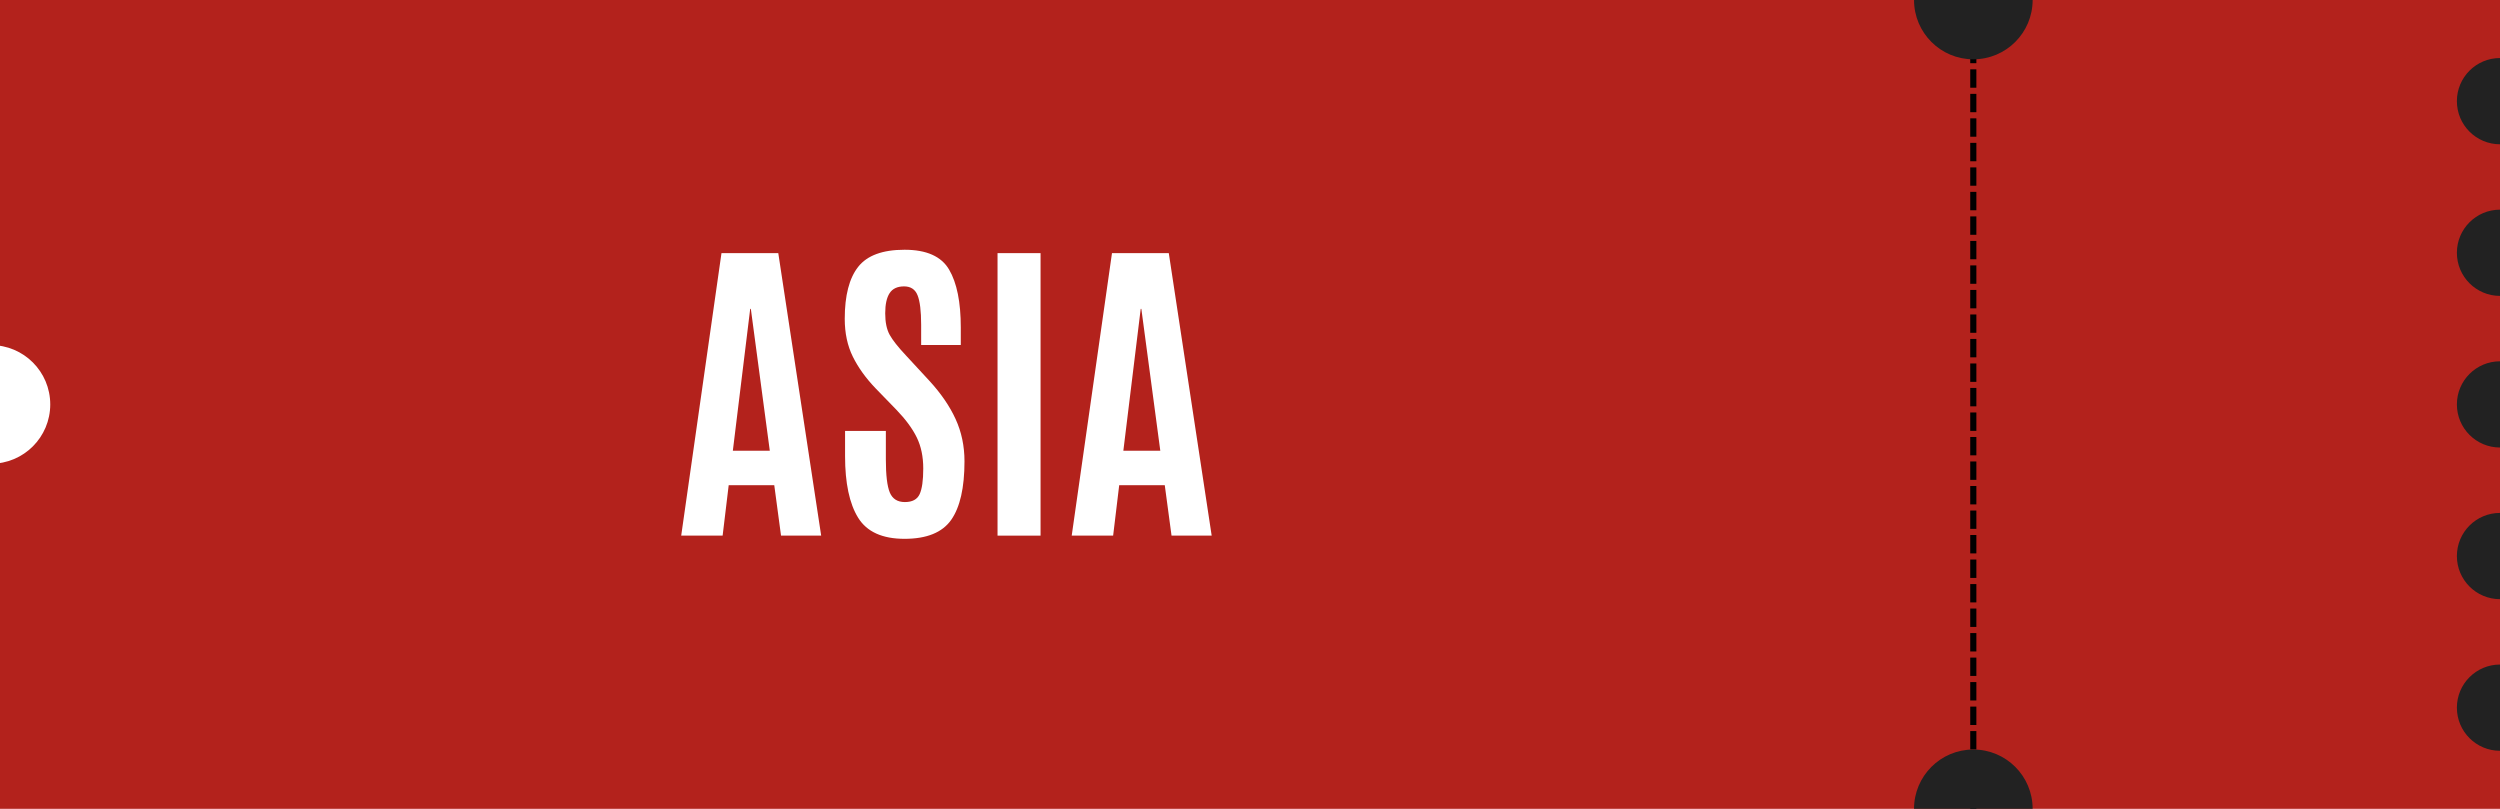 <svg xmlns="http://www.w3.org/2000/svg" xmlns:xlink="http://www.w3.org/1999/xlink" width="816" zoomAndPan="magnify" viewBox="0 0 612 198" height="264" preserveAspectRatio="xMidYMid meet" version="1.0"><defs><g/><clipPath id="ff5e967adc"><path d="M 468.555 0 L 497.59 0 L 497.59 14.52 L 468.555 14.52 Z M 468.555 0 " clip-rule="nonzero"/></clipPath><clipPath id="dc9cdb16ac"><path d="M 483.07 -14.52 C 475.055 -14.52 468.555 -8.02 468.555 0 C 468.555 8.02 475.055 14.52 483.07 14.52 C 491.09 14.52 497.59 8.02 497.59 0 C 497.59 -8.02 491.09 -14.52 483.07 -14.52 Z M 483.07 -14.52 " clip-rule="nonzero"/></clipPath><clipPath id="624206f00b"><path d="M 601.445 14.207 L 612 14.207 L 612 35.32 L 601.445 35.32 Z M 601.445 14.207 " clip-rule="nonzero"/></clipPath><clipPath id="ea31ecbbe4"><path d="M 612 14.207 C 606.172 14.207 601.445 18.934 601.445 24.762 C 601.445 30.594 606.172 35.32 612 35.32 C 617.828 35.32 622.555 30.594 622.555 24.762 C 622.555 18.934 617.828 14.207 612 14.207 Z M 612 14.207 " clip-rule="nonzero"/></clipPath><clipPath id="1c1b365fb1"><path d="M 601.445 51.324 L 612 51.324 L 612 72.438 L 601.445 72.438 Z M 601.445 51.324 " clip-rule="nonzero"/></clipPath><clipPath id="40fd0847b0"><path d="M 612 51.324 C 606.172 51.324 601.445 56.051 601.445 61.883 C 601.445 67.711 606.172 72.438 612 72.438 C 617.828 72.438 622.555 67.711 622.555 61.883 C 622.555 56.051 617.828 51.324 612 51.324 Z M 612 51.324 " clip-rule="nonzero"/></clipPath><clipPath id="fb6e659f50"><path d="M 601.445 88.445 L 612 88.445 L 612 109.555 L 601.445 109.555 Z M 601.445 88.445 " clip-rule="nonzero"/></clipPath><clipPath id="f0b1ce6e19"><path d="M 612 88.445 C 606.172 88.445 601.445 93.172 601.445 99 C 601.445 104.828 606.172 109.555 612 109.555 C 617.828 109.555 622.555 104.828 622.555 99 C 622.555 93.172 617.828 88.445 612 88.445 Z M 612 88.445 " clip-rule="nonzero"/></clipPath><clipPath id="ab8f9341c0"><path d="M 601.445 125.562 L 612 125.562 L 612 146.676 L 601.445 146.676 Z M 601.445 125.562 " clip-rule="nonzero"/></clipPath><clipPath id="3c94edee88"><path d="M 612 125.562 C 606.172 125.562 601.445 130.289 601.445 136.117 C 601.445 141.949 606.172 146.676 612 146.676 C 617.828 146.676 622.555 141.949 622.555 136.117 C 622.555 130.289 617.828 125.562 612 125.562 Z M 612 125.562 " clip-rule="nonzero"/></clipPath><clipPath id="434058c18c"><path d="M 601.445 162.68 L 612 162.68 L 612 183.793 L 601.445 183.793 Z M 601.445 162.68 " clip-rule="nonzero"/></clipPath><clipPath id="ab37cc05f4"><path d="M 612 162.68 C 606.172 162.68 601.445 167.406 601.445 173.238 C 601.445 179.066 606.172 183.793 612 183.793 C 617.828 183.793 622.555 179.066 622.555 173.238 C 622.555 167.406 617.828 162.68 612 162.68 Z M 612 162.68 " clip-rule="nonzero"/></clipPath><clipPath id="02893c100e"><path d="M 468.555 183.48 L 497.59 183.48 L 497.59 198 L 468.555 198 Z M 468.555 183.48 " clip-rule="nonzero"/></clipPath><clipPath id="1a26e76c1c"><path d="M 483.07 183.48 C 475.055 183.48 468.555 189.98 468.555 198 C 468.555 206.02 475.055 212.52 483.07 212.52 C 491.09 212.52 497.59 206.02 497.59 198 C 497.59 189.98 491.09 183.48 483.07 183.48 Z M 483.07 183.48 " clip-rule="nonzero"/></clipPath><clipPath id="47118b4cbe"><path d="M 0 84.48 L 12.301 84.48 L 12.301 113.52 L 0 113.52 Z M 0 84.48 " clip-rule="nonzero"/></clipPath><clipPath id="2a4d8b7b31"><path d="M -2.219 84.48 C -10.234 84.48 -16.734 90.98 -16.734 99 C -16.734 107.02 -10.234 113.52 -2.219 113.52 C 5.801 113.52 12.301 107.02 12.301 99 C 12.301 90.98 5.801 84.48 -2.219 84.48 Z M -2.219 84.48 " clip-rule="nonzero"/></clipPath></defs><rect x="-61.2" width="734.4" fill="#ffffff" y="-19.8" height="237.6" fill-opacity="1"/><rect x="-61.2" width="734.4" fill="#b3221c" y="-19.8" height="237.6" fill-opacity="1"/><path fill="#000000" d="M 482.316 213.473 L 482.316 208.973 L 483.816 208.973 L 483.816 213.473 M 482.316 207.473 L 482.316 202.973 L 483.816 202.973 L 483.816 207.473 M 482.316 201.473 L 482.316 196.973 L 483.816 196.973 L 483.816 201.473 M 482.316 195.473 L 482.316 190.973 L 483.816 190.973 L 483.816 195.473 M 482.316 189.473 L 482.316 184.973 L 483.816 184.973 L 483.816 189.473 M 482.316 183.473 L 482.316 178.973 L 483.816 178.973 L 483.816 183.473 M 482.316 177.473 L 482.316 172.973 L 483.816 172.973 L 483.816 177.473 M 482.316 171.473 L 482.316 166.973 L 483.816 166.973 L 483.816 171.473 M 482.316 165.473 L 482.316 160.973 L 483.816 160.973 L 483.816 165.473 M 482.316 159.473 L 482.316 154.973 L 483.816 154.973 L 483.816 159.473 M 482.316 153.473 L 482.316 148.973 L 483.816 148.973 L 483.816 153.473 M 482.316 147.473 L 482.316 142.973 L 483.816 142.973 L 483.816 147.473 M 482.316 141.473 L 482.316 136.973 L 483.816 136.973 L 483.816 141.473 M 482.316 135.473 L 482.316 130.973 L 483.816 130.973 L 483.816 135.473 M 482.316 129.473 L 482.316 124.973 L 483.816 124.973 L 483.816 129.473 M 482.316 123.473 L 482.316 118.973 L 483.816 118.973 L 483.816 123.473 M 482.316 117.473 L 482.316 112.973 L 483.816 112.973 L 483.816 117.473 M 482.316 111.473 L 482.316 106.973 L 483.816 106.973 L 483.816 111.473 M 482.316 105.473 L 482.316 100.973 L 483.816 100.973 L 483.816 105.473 M 482.316 99.473 L 482.316 94.973 L 483.816 94.973 L 483.816 99.473 M 482.316 93.473 L 482.316 88.973 L 483.816 88.973 L 483.816 93.473 M 482.316 87.473 L 482.316 82.973 L 483.816 82.973 L 483.816 87.473 M 482.316 81.473 L 482.316 76.973 L 483.816 76.973 L 483.816 81.473 M 482.316 75.473 L 482.316 70.973 L 483.816 70.973 L 483.816 75.473 M 482.316 69.473 L 482.316 64.973 L 483.816 64.973 L 483.816 69.473 M 482.316 63.473 L 482.316 58.973 L 483.816 58.973 L 483.816 63.473 M 482.316 57.473 L 482.316 52.973 L 483.816 52.973 L 483.816 57.473 M 482.316 51.473 L 482.316 46.973 L 483.816 46.973 L 483.816 51.473 M 482.316 45.473 L 482.316 40.973 L 483.816 40.973 L 483.816 45.473 M 482.316 39.473 L 482.316 34.973 L 483.816 34.973 L 483.816 39.473 M 482.316 33.473 L 482.316 28.973 L 483.816 28.973 L 483.816 33.473 M 482.316 27.473 L 482.316 22.973 L 483.816 22.973 L 483.816 27.473 M 482.316 21.473 L 482.316 16.973 L 483.816 16.973 L 483.816 21.473 M 482.316 15.473 L 482.316 10.973 L 483.816 10.973 L 483.816 15.473 M 482.316 9.473 L 482.316 4.973 L 483.816 4.973 L 483.816 9.473 M 482.316 3.477 L 482.316 -1.023 L 483.816 -1.023 L 483.816 3.477 M 482.316 -2.523 L 482.316 -7.023 L 483.816 -7.023 L 483.816 -2.523 M 482.316 -8.523 L 482.316 -13.023 L 483.816 -13.023 L 483.816 -8.523 M 482.316 -14.523 L 482.316 -15.484 L 483.816 -15.484 L 483.816 -14.523 " fill-opacity="1" fill-rule="nonzero"/><g clip-path="url(#ff5e967adc)"><g clip-path="url(#dc9cdb16ac)"><path fill="#222222" d="M 468.555 -14.52 L 497.59 -14.52 L 497.59 14.52 L 468.555 14.52 Z M 468.555 -14.52 " fill-opacity="1" fill-rule="nonzero"/></g></g><g clip-path="url(#624206f00b)"><g clip-path="url(#ea31ecbbe4)"><path fill="#222222" d="M 601.445 14.207 L 622.555 14.207 L 622.555 35.32 L 601.445 35.32 Z M 601.445 14.207 " fill-opacity="1" fill-rule="nonzero"/></g></g><g clip-path="url(#1c1b365fb1)"><g clip-path="url(#40fd0847b0)"><path fill="#222222" d="M 601.445 51.324 L 622.555 51.324 L 622.555 72.438 L 601.445 72.438 Z M 601.445 51.324 " fill-opacity="1" fill-rule="nonzero"/></g></g><g clip-path="url(#fb6e659f50)"><g clip-path="url(#f0b1ce6e19)"><path fill="#222222" d="M 601.445 88.445 L 622.555 88.445 L 622.555 109.555 L 601.445 109.555 Z M 601.445 88.445 " fill-opacity="1" fill-rule="nonzero"/></g></g><g clip-path="url(#ab8f9341c0)"><g clip-path="url(#3c94edee88)"><path fill="#222222" d="M 601.445 125.562 L 622.555 125.562 L 622.555 146.676 L 601.445 146.676 Z M 601.445 125.562 " fill-opacity="1" fill-rule="nonzero"/></g></g><g clip-path="url(#434058c18c)"><g clip-path="url(#ab37cc05f4)"><path fill="#222222" d="M 601.445 162.68 L 622.555 162.68 L 622.555 183.793 L 601.445 183.793 Z M 601.445 162.68 " fill-opacity="1" fill-rule="nonzero"/></g></g><g clip-path="url(#02893c100e)"><g clip-path="url(#1a26e76c1c)"><path fill="#222222" d="M 468.555 183.48 L 497.59 183.48 L 497.59 212.52 L 468.555 212.52 Z M 468.555 183.48 " fill-opacity="1" fill-rule="nonzero"/></g></g><g clip-path="url(#47118b4cbe)"><g clip-path="url(#2a4d8b7b31)"><path fill="#ffffff" d="M -16.734 84.48 L 12.301 84.48 L 12.301 113.52 L -16.734 113.52 Z M -16.734 84.48 " fill-opacity="1" fill-rule="nonzero"/></g></g><g fill="#ffffff" fill-opacity="1"><g transform="translate(164.712, 131.123)"><g><path d="M 23.734 -20.781 L 19.094 -55.516 L 18.938 -55.516 L 14.688 -20.781 Z M 2.047 0 L 11.906 -69.156 L 25.812 -69.156 L 36.312 0 L 26.484 0 L 24.828 -12.344 L 13.672 -12.344 L 12.188 0 Z M 2.047 0 "/></g></g></g><g fill="#ffffff" fill-opacity="1"><g transform="translate(203.06, 131.123)"><g><path d="M 3.812 -19.453 L 3.812 -25.625 L 13.797 -25.625 L 13.797 -18.656 C 13.797 -14.812 14.117 -12.109 14.766 -10.547 C 15.422 -8.992 16.648 -8.219 18.453 -8.219 C 20.266 -8.219 21.469 -8.859 22.062 -10.141 C 22.656 -11.422 22.953 -13.516 22.953 -16.422 C 22.953 -19.328 22.426 -21.859 21.375 -24.016 C 20.32 -26.18 18.66 -28.441 16.391 -30.797 L 11.281 -36.062 C 8.895 -38.551 7.039 -41.129 5.719 -43.797 C 4.395 -46.473 3.734 -49.566 3.734 -53.078 C 3.734 -58.785 4.832 -63.031 7.031 -65.812 C 9.227 -68.594 13.008 -69.984 18.375 -69.984 C 23.75 -69.984 27.383 -68.363 29.281 -65.125 C 31.188 -61.883 32.141 -57.16 32.141 -50.953 L 32.141 -46.672 L 22.438 -46.672 L 22.438 -51.625 C 22.438 -54.977 22.145 -57.379 21.562 -58.828 C 20.988 -60.285 19.883 -61.016 18.25 -61.016 C 16.613 -61.016 15.438 -60.461 14.719 -59.359 C 14 -58.266 13.641 -56.617 13.641 -54.422 C 13.641 -52.223 14.004 -50.469 14.734 -49.156 C 15.461 -47.844 16.785 -46.164 18.703 -44.125 L 24.406 -37.953 C 27.258 -34.859 29.41 -31.727 30.859 -28.562 C 32.316 -25.395 33.047 -21.938 33.047 -18.188 C 33.047 -11.719 31.957 -6.938 29.781 -3.844 C 27.602 -0.758 23.797 0.781 18.359 0.781 C 12.93 0.781 9.148 -0.938 7.016 -4.375 C 4.879 -7.82 3.812 -12.848 3.812 -19.453 Z M 3.812 -19.453 "/></g></g></g><g fill="#ffffff" fill-opacity="1"><g transform="translate(238.619, 131.123)"><g><path d="M 5.578 0 L 5.578 -69.156 L 16.109 -69.156 L 16.109 0 Z M 5.578 0 "/></g></g></g><g fill="#ffffff" fill-opacity="1"><g transform="translate(260.308, 131.123)"><g><path d="M 23.734 -20.781 L 19.094 -55.516 L 18.938 -55.516 L 14.688 -20.781 Z M 2.047 0 L 11.906 -69.156 L 25.812 -69.156 L 36.312 0 L 26.484 0 L 24.828 -12.344 L 13.672 -12.344 L 12.188 0 Z M 2.047 0 "/></g></g></g></svg>